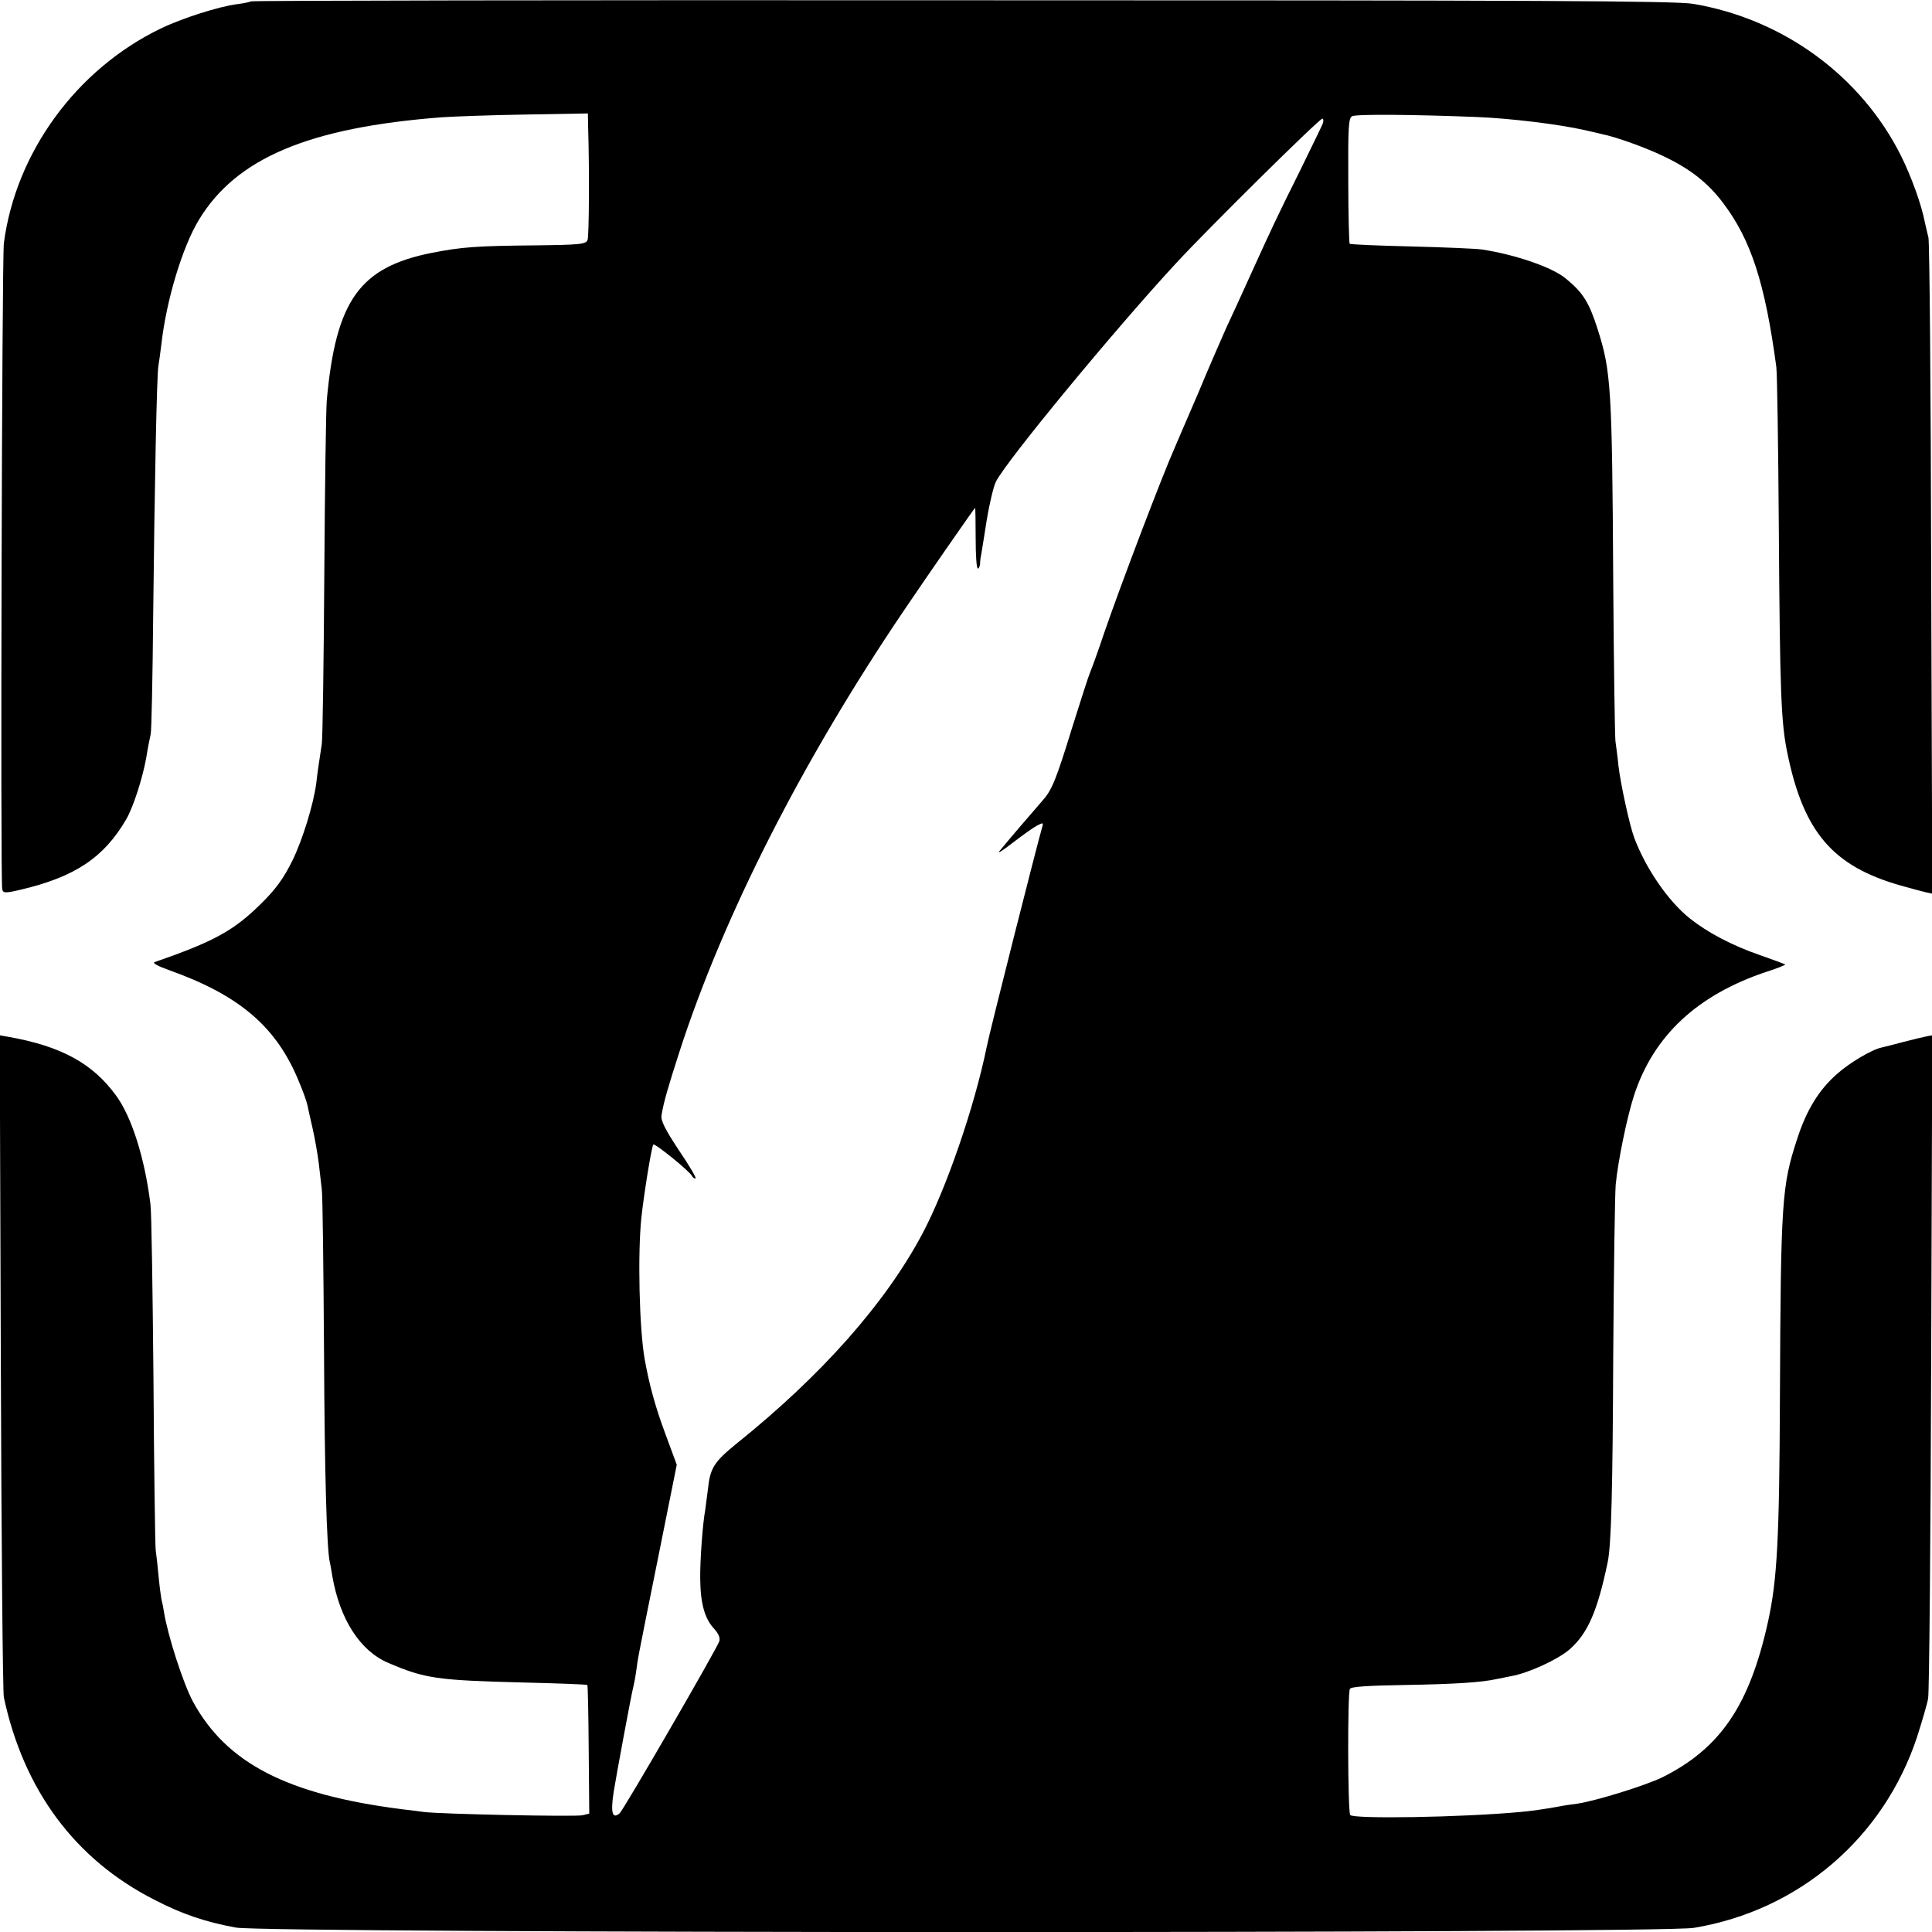 <?xml version="1.0" standalone="no"?>
<!DOCTYPE svg PUBLIC "-//W3C//DTD SVG 20010904//EN"
 "http://www.w3.org/TR/2001/REC-SVG-20010904/DTD/svg10.dtd">
<svg version="1.0" xmlns="http://www.w3.org/2000/svg"
 width="700pt" height="700pt" viewBox="0 0 700 700"
 preserveAspectRatio="xMidYMid meet">
<g transform="translate(0,700) scale(0.1,-0.1)"
fill="#000000" stroke="none">
<path d="M909 6995 c-3 -2 -25 -7 -49 -10 -66 -8 -203 -52 -279 -89 -305 -148
-524 -449 -567 -777 -7 -55 -13 -2311 -6 -2340 3 -15 9 -16 65 -3 197 46 303
116 384 255 26 45 59 147 73 224 5 33 13 71 16 85 3 14 7 207 9 430 5 467 13
876 19 905 2 11 7 47 11 80 18 159 77 353 136 449 135 223 398 334 879 371 42
3 178 8 303 10 l227 4 1 -52 c5 -165 3 -390 -2 -406 -6 -16 -25 -18 -191 -20
-214 -2 -265 -6 -373 -27 -262 -52 -348 -172 -381 -534 -3 -36 -7 -321 -9
-635 -2 -313 -6 -588 -9 -610 -10 -65 -17 -113 -20 -142 -10 -77 -50 -207 -87
-282 -32 -64 -59 -102 -113 -155 -99 -98 -170 -137 -386 -212 -9 -3 13 -15 50
-28 259 -92 393 -207 474 -407 15 -35 28 -73 30 -84 2 -11 11 -49 19 -85 8
-36 18 -92 22 -125 4 -33 9 -76 11 -95 3 -19 6 -282 8 -585 2 -444 10 -720 21
-765 1 -3 5 -25 9 -50 27 -157 101 -272 203 -315 133 -57 177 -63 488 -71 127
-3 231 -7 233 -9 2 -2 4 -107 5 -234 l2 -232 -24 -6 c-24 -6 -518 4 -576 12
-16 2 -52 7 -80 10 -415 53 -635 167 -756 390 -35 65 -91 238 -105 325 -2 14
-6 34 -9 45 -2 11 -7 47 -10 80 -3 33 -8 78 -11 100 -2 22 -6 302 -8 623 -3
320 -7 604 -11 630 -21 168 -68 315 -124 392 -85 117 -199 180 -394 214 l-28
5 4 -1182 c2 -650 7 -1198 11 -1217 72 -336 258 -587 545 -733 102 -53 187
-81 296 -101 117 -21 5157 -22 5282 -1 381 63 688 326 809 692 18 57 37 120
40 140 4 21 9 570 11 1220 l4 1182 -21 -4 c-11 -2 -48 -11 -83 -20 -34 -9 -69
-18 -78 -20 -36 -7 -117 -55 -163 -96 -66 -58 -111 -131 -145 -237 -55 -168
-59 -222 -62 -932 -2 -519 -10 -664 -43 -815 -67 -304 -173 -460 -384 -565
-60 -29 -239 -85 -307 -95 -23 -3 -52 -7 -65 -10 -42 -8 -104 -17 -140 -20
-217 -20 -608 -26 -618 -11 -9 15 -10 443 -1 457 4 8 69 12 200 14 175 3 278
9 334 22 11 2 34 7 50 10 63 11 169 60 212 97 66 58 101 139 138 316 13 63 18
261 20 745 2 308 6 588 9 623 8 83 40 241 66 322 71 218 230 366 483 450 38
12 67 24 65 26 -2 1 -44 17 -93 34 -101 35 -189 82 -252 132 -79 63 -160 181
-202 293 -17 46 -49 193 -57 260 -3 33 -9 74 -11 90 -2 17 -6 278 -8 580 -4
703 -8 761 -57 914 -31 97 -53 131 -115 182 -48 40 -180 86 -303 105 -19 3
-134 8 -255 11 -121 3 -222 7 -225 10 -2 2 -5 105 -5 229 -1 195 1 226 14 233
16 8 229 6 453 -3 122 -5 294 -26 388 -47 25 -6 54 -12 64 -15 48 -9 157 -48
221 -79 96 -45 162 -96 217 -169 102 -134 153 -291 194 -596 3 -25 7 -288 9
-585 4 -598 8 -702 31 -814 59 -286 164 -409 409 -479 39 -11 80 -22 93 -25
l23 -5 -4 1176 c-1 648 -6 1188 -10 1202 -4 14 -9 39 -13 55 -12 63 -48 163
-86 240 -145 290 -427 496 -753 551 -65 11 -560 13 -2651 13 -1414 1 -2573 -1
-2575 -4z m3884 -442 c-4 -10 -43 -90 -86 -178 -74 -148 -103 -210 -162 -340
-59 -130 -75 -165 -103 -225 -16 -36 -62 -141 -101 -235 -40 -93 -79 -183 -86
-200 -42 -94 -192 -487 -255 -670 -22 -66 -45 -129 -50 -140 -5 -11 -34 -101
-65 -200 -59 -192 -74 -228 -108 -266 -24 -27 -132 -153 -156 -183 -9 -11 13
3 49 31 36 28 76 56 88 62 21 11 23 11 18 -6 -17 -57 -191 -744 -201 -796 -44
-216 -146 -513 -233 -677 -134 -252 -365 -513 -674 -761 -81 -66 -95 -88 -103
-164 -4 -33 -9 -68 -10 -77 -9 -47 -19 -182 -18 -249 1 -89 16 -144 51 -181
16 -18 22 -33 18 -45 -15 -38 -347 -611 -361 -623 -26 -22 -33 1 -22 75 8 52
66 365 72 385 2 8 7 33 10 55 7 50 -1 13 80 414 l67 334 -41 111 c-37 99 -59
181 -75 270 -20 111 -26 386 -12 516 9 83 36 252 43 263 4 7 134 -98 141 -115
2 -5 8 -8 12 -8 5 0 -22 46 -60 102 -51 77 -67 109 -63 128 7 45 24 103 65
230 159 491 444 1052 811 1595 85 126 258 375 260 375 1 0 2 -50 2 -110 0 -60
3 -110 8 -110 4 0 7 8 8 18 0 9 2 24 4 32 1 8 11 65 20 125 10 61 25 123 33
139 37 75 431 552 651 790 116 126 521 526 532 526 4 0 5 -8 2 -17z"/>
</g>
</svg>
